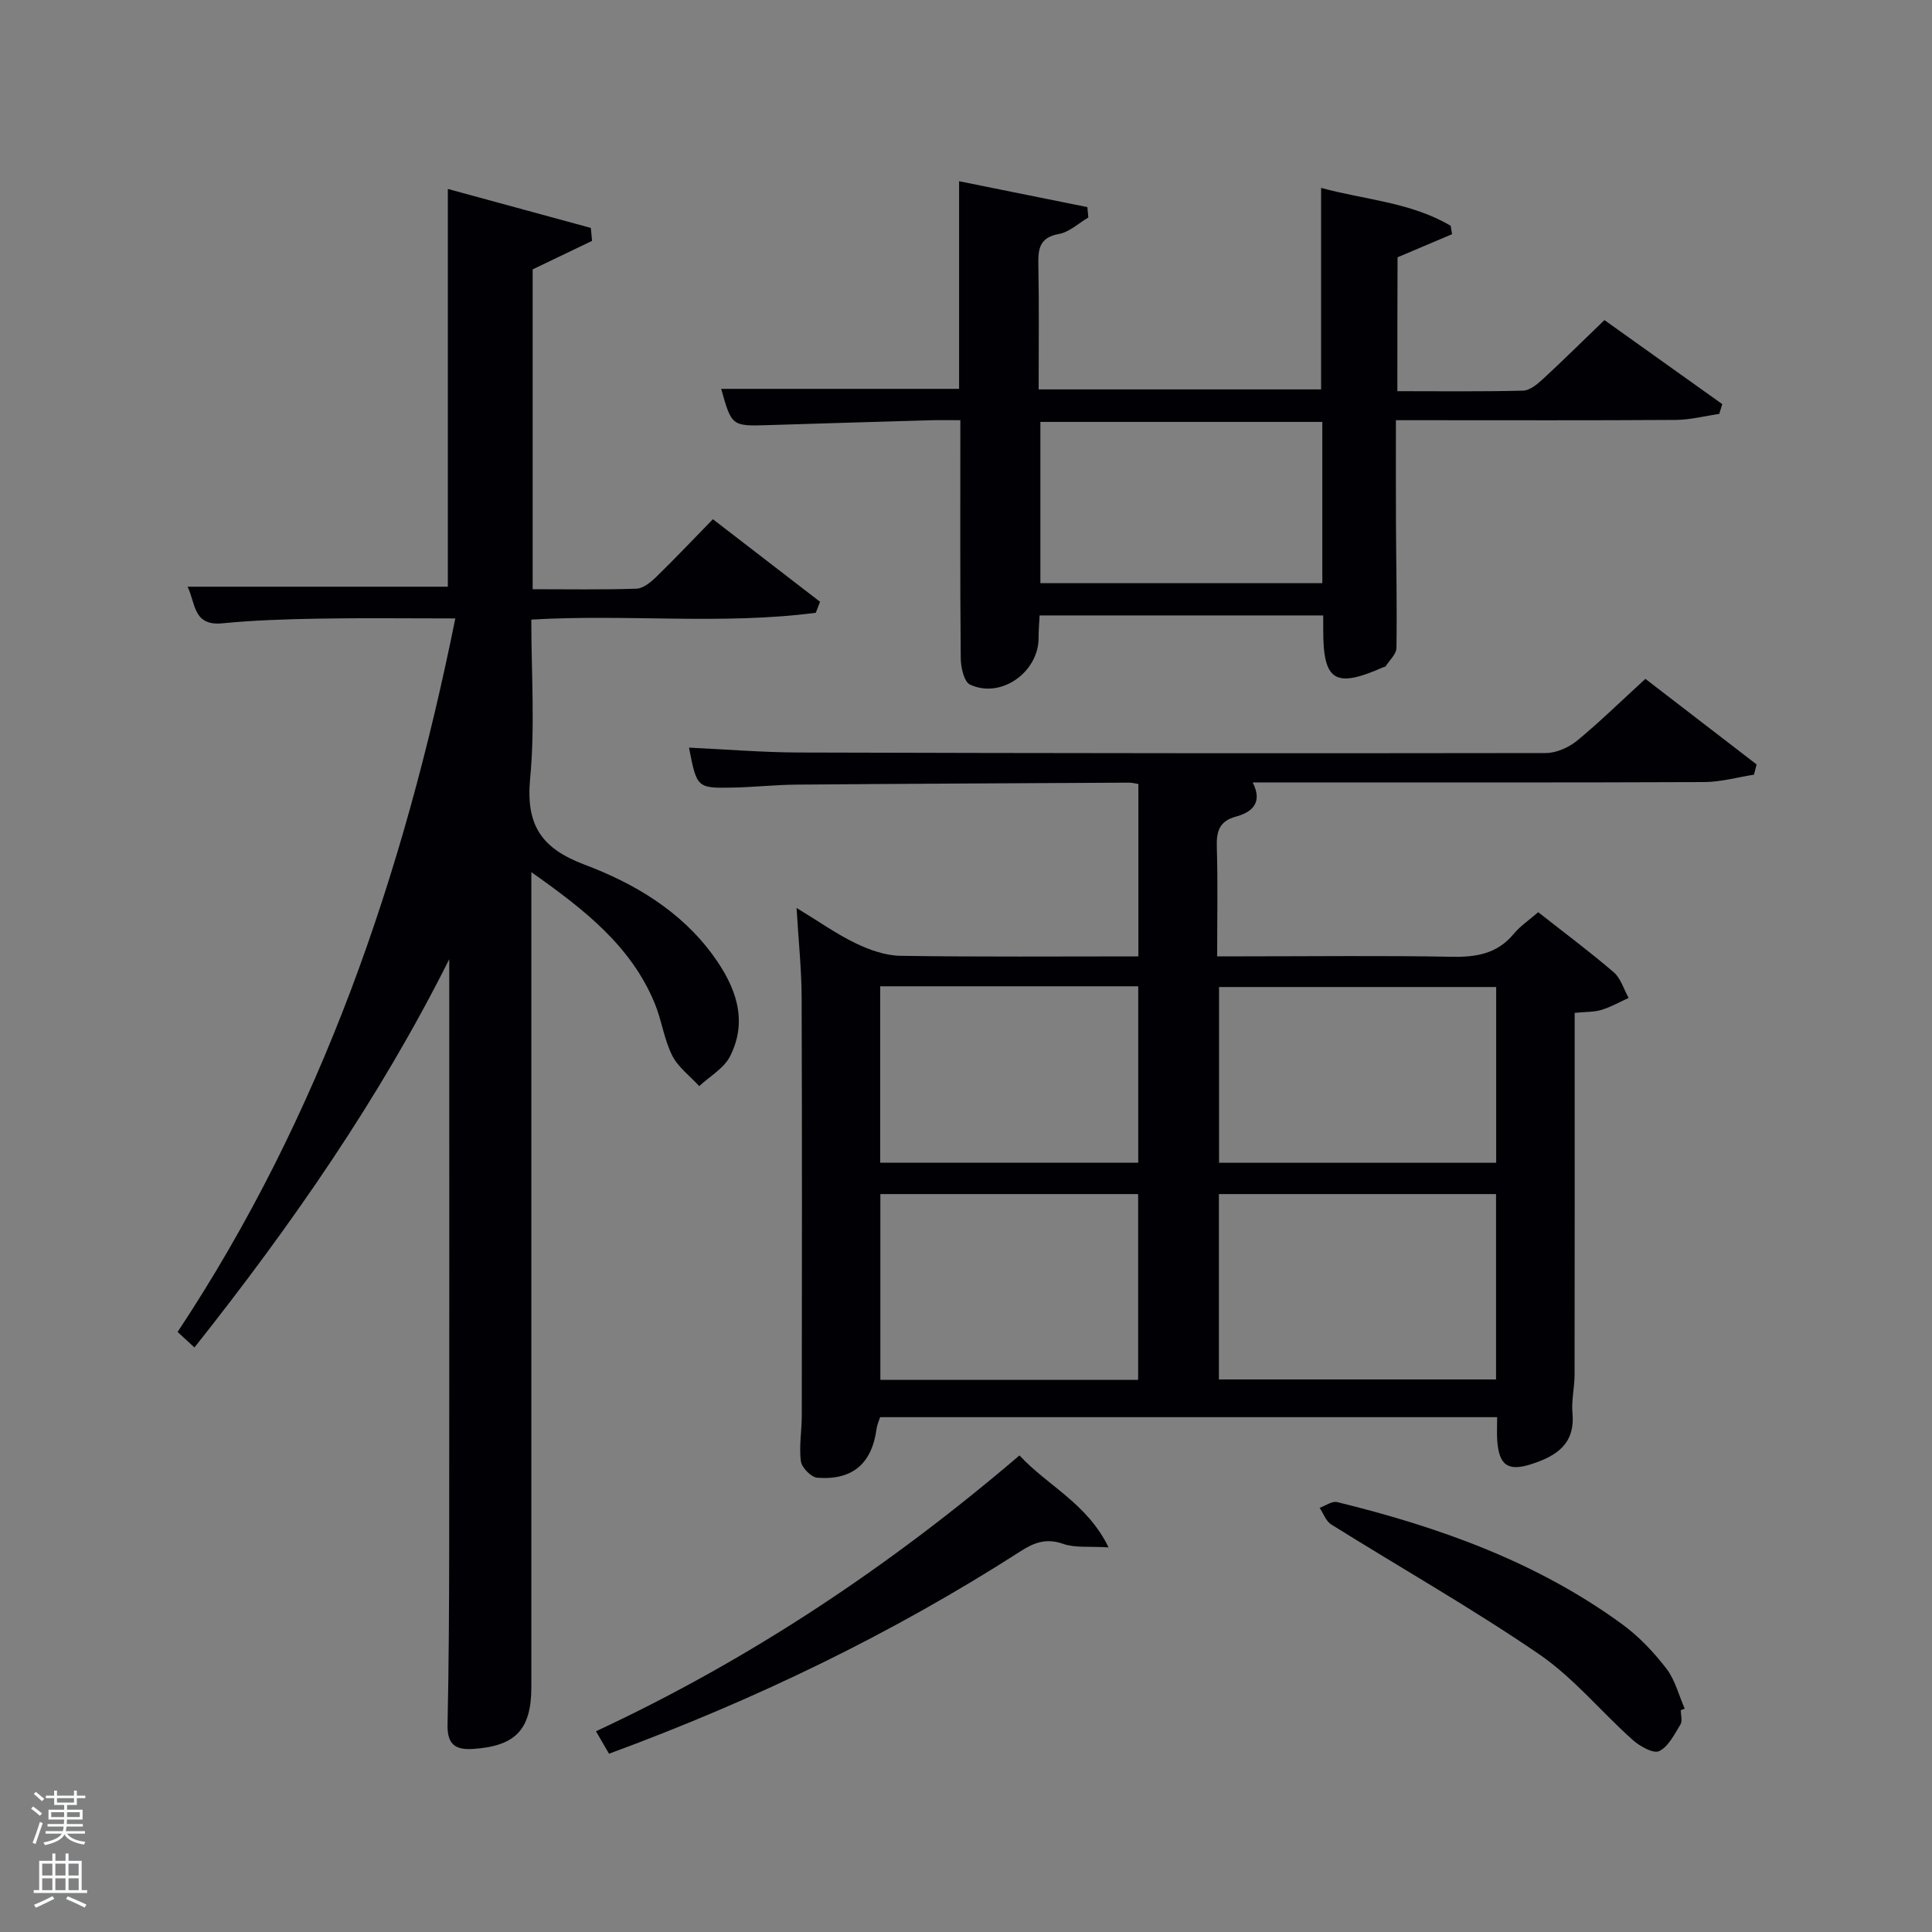 <svg enable-background="new 0 0 400 400" viewBox="0 0 400 400" xmlns="http://www.w3.org/2000/svg"><rect x="0" y="0" width="400" height="400" fill="#808080" stroke="none"/><path d="m6.44 374.46.42-.45c.65.47 1.27.95 1.85 1.44l-.45.49c-.65-.56-1.25-1.06-1.82-1.48m.93 7.33-.63-.26c.55-1.36 1.05-2.8 1.52-4.33.19.1.38.19.59.27-.46 1.29-.95 2.73-1.48 4.32m-.38-10.38.44-.42c.43.34 1.01.82 1.74 1.44l-.49.49c-.53-.51-1.09-1.01-1.69-1.51m2.5.35h1.72v-1.04h.59v1.04h3.52v-1.04h.59v1.04h1.75v.53h-1.75v1.42h-2.03v.97h3.22v2.03h-3.24c0 .35-.01.66-.03.93h3.32v.53h-3.37c-.03.27-.08.58-.15.94h3.96v.53h-3.71c.67.92 1.93 1.48 3.79 1.68-.13.24-.23.44-.29.59-2.13-.38-3.48-1.08-4.04-2.12-.43.97-1.77 1.72-4.03 2.23-.09-.19-.2-.37-.33-.55 2.1-.42 3.37-1.03 3.81-1.83h-3.36v-.53h3.58c.08-.29.13-.61.16-.94h-3.33v-.53h3.39c.02-.27.04-.58.04-.93h-3.23v-2.03h3.25v-.97h-2.07v-1.42h-1.73zm1.12 3.44v1h2.65c.01-.3.02-.44.02-.4v-.25-.35zm1.19-2h3.52v-.91h-3.52zm4.71 2h-2.63v.59c0 .15-.01.28-.01.4h2.64z" fill="#fafbfc"/><path d="m13.56 383.74h.63v1.52h2.72v6.07h1.13v.6h-11.06v-.6h1.13v-6.07h2.73v-1.52h.63v1.52h2.1v-1.52zm-2.69 8.83.38.56c-1.24.63-2.53 1.25-3.85 1.85-.1-.21-.21-.42-.34-.63 1.36-.55 2.63-1.15 3.81-1.78m-2.13-4.27h2.1v-2.45h-2.1zm0 3.04h2.1v-2.46h-2.1zm2.72-3.04h2.1v-2.45h-2.1zm0 3.04h2.1v-2.46h-2.1zm6.07 3.6c-1.41-.71-2.7-1.3-3.86-1.78l.35-.56c1.45.62 2.75 1.19 3.88 1.72zm-1.25-9.09h-2.1v2.45h2.1zm-2.09 5.49h2.1v-2.46h-2.1z" fill="#fafbfc"/><g fill="#010105"><path d="m340.66 140.55c7.96 6.12 15.49 11.92 23.03 17.72-.18.71-.37 1.42-.55 2.12-3.44.53-6.88 1.52-10.32 1.53-29.17.12-58.33.07-87.5.07-1.82 0-3.65 0-5.96 0 2.14 4.24-.16 6.18-3.48 7.08-3.49.95-4.04 3.09-3.95 6.3.22 7.31.07 14.63.07 22.63h5.56c14.33 0 28.67-.18 43 .09 5.1.1 9.43-.62 12.85-4.75 1.36-1.64 3.21-2.87 5.06-4.48 5.28 4.16 10.61 8.12 15.63 12.43 1.47 1.26 2.08 3.52 3.09 5.32-1.87.85-3.68 1.89-5.63 2.48-1.55.47-3.26.38-5.54.61v5.42c0 23.17.02 46.33-.02 69.5 0 2.65-.68 5.33-.44 7.94.59 6.38-3.29 8.87-8.43 10.55-4.84 1.58-6.76.35-7.14-4.8-.11-1.49-.02-2.99-.02-4.9-42.57 0-84.96 0-127.75 0-.2.64-.62 1.52-.74 2.44-.98 7.16-4.94 10.65-12.26 10.1-1.27-.09-3.24-2.11-3.41-3.42-.4-3.09.19-6.3.19-9.46.03-28.83.07-57.66-.03-86.5-.02-5.89-.65-11.78-1.05-18.59 4.61 2.8 8.26 5.4 12.25 7.32 2.86 1.38 6.15 2.54 9.26 2.59 16.31.25 32.62.12 49.26.12 0-12.02 0-23.74 0-35.69-.69-.11-1.31-.29-1.93-.28-22.99.12-45.99.22-68.98.41-4.32.04-8.63.52-12.95.61-7.55.15-7.55.08-9.18-8.27 7.73.36 15.31.99 22.89 1.01 51.5.15 102.99.19 154.49.11 2.21 0 4.79-1.17 6.54-2.6 4.73-3.91 9.13-8.23 14.09-12.76zm-88.3 106.67v38.38h57.38c0-12.99 0-25.58 0-38.38-19.19 0-38.11 0-57.38 0zm57.41-42.87c-19.43 0-38.47 0-57.38 0v36.39h57.38c0-12.19 0-24.11 0-36.39zm-127.5 42.87v38.46h53.37c0-13.02 0-25.73 0-38.46-17.94 0-35.53 0-53.37 0zm-.03-43.02v36.52h53.42c0-12.33 0-24.37 0-36.52-17.91 0-35.49 0-53.42 0z"/><path d="m147.6 107.5c7.68 5.92 14.93 11.5 22.18 17.09-.29.76-.58 1.52-.88 2.28-19.35 2.53-38.91.24-58.9 1.41 0 11.04.79 22.06-.24 32.9-.91 9.62 2.28 14.46 11.3 17.85 10.25 3.86 19.87 9.56 26.57 18.77 4.57 6.28 7.37 13.28 3.53 20.88-1.26 2.5-4.21 4.15-6.39 6.19-1.91-2.09-4.38-3.9-5.6-6.34-1.69-3.37-2.18-7.32-3.63-10.83-4.93-11.9-14.57-19.39-25.53-27.13v6.19 162.5c0 8.88-3.29 12.25-12.07 12.84-3.9.26-5.37-1.14-5.28-5.1.26-12.16.33-24.33.34-36.49.04-38.83.01-77.66.01-116.5 0-1.8 0-3.61 0-5.41-14.45 28.86-32.66 55.04-52.75 80.38-1.22-1.12-2.16-1.99-3.49-3.21 29.71-44.85 46.74-94.49 57.5-147.73-10.45 0-19.38-.12-28.31.04-6.65.12-13.31.32-19.92.97-6.11.6-5.52-4.19-7.21-7.58h53.89c0-26.86 0-53.94 0-82.35 10.33 2.81 19.97 5.44 29.61 8.07.08.89.17 1.79.25 2.68-3.96 1.9-7.92 3.8-12.3 5.9v66.22c7.27 0 14.38.13 21.49-.11 1.4-.05 2.97-1.34 4.09-2.43 3.82-3.72 7.48-7.59 11.74-11.95z"/><path d="m289.31 80.99c8.79 0 17.41.11 26.03-.11 1.39-.04 2.93-1.32 4.08-2.38 4.16-3.83 8.18-7.82 12.76-12.23 7.9 5.64 16.15 11.52 24.4 17.4-.21.68-.42 1.36-.63 2.03-3 .43-6 1.22-9.01 1.24-17.33.12-34.67.06-52 .06-1.8 0-3.6 0-5.93 0 0 7.36-.03 14.31.01 21.25.04 8.64.23 17.27.1 25.91-.02 1.28-1.44 2.54-2.24 3.8-.07.11-.31.11-.46.17-10.04 4.45-12.49 2.91-12.46-7.8 0-.83 0-1.66 0-2.91-19.48 0-38.86 0-58.72 0-.07 1.43-.22 3.02-.21 4.61.03 7.13-7.79 12.71-14.19 9.71-1.25-.58-1.91-3.56-1.93-5.44-.15-16.16-.08-32.32-.08-49.3-2.03 0-4.11-.05-6.18.01-11.15.32-22.29.65-33.43 1-7.72.24-7.72.26-9.91-7.5h49.26c0-13.97 0-28.03 0-42.99 8.84 1.78 17.7 3.57 26.56 5.36.07.72.13 1.43.2 2.15-2.02 1.18-3.92 3.02-6.08 3.41-4.01.73-4.34 3.03-4.27 6.34.17 8.49.06 16.98.06 25.84h58.48c0-13.69 0-27.41 0-41.72 8.95 2.46 18.54 2.94 26.83 7.85.09.58.19 1.16.28 1.74-3.62 1.54-7.24 3.07-11.28 4.78-.04 8.79-.04 18.01-.04 27.72zm-15.54 6.36c-19.76 0-39.12 0-58.37 0v33.39h58.37c0-11.18 0-22.1 0-33.39z"/><path d="m211.07 301.33c5.95 6.4 13.96 9.87 18.45 19.04-4.06-.25-6.94.13-9.4-.73-3.45-1.2-5.93-.33-8.79 1.51-26.68 17.14-55.07 30.83-85.24 41.94-.78-1.34-1.57-2.71-2.7-4.65 31.94-14.88 60.73-34.09 87.68-57.11z"/><path d="m347.99 354.08c0 1 .37 2.22-.07 2.95-1.25 2.04-2.48 4.58-4.41 5.52-1.19.58-4-1-5.46-2.3-6.55-5.85-12.25-12.87-19.42-17.78-13.94-9.53-28.68-17.89-43.02-26.85-1.09-.68-1.61-2.28-2.4-3.44 1.22-.43 2.59-1.45 3.64-1.19 21.09 5.17 41.35 12.38 59.07 25.34 3.43 2.51 6.47 5.74 9.08 9.12 1.81 2.35 2.57 5.51 3.8 8.31-.26.1-.54.21-.81.32z"/></g></svg>